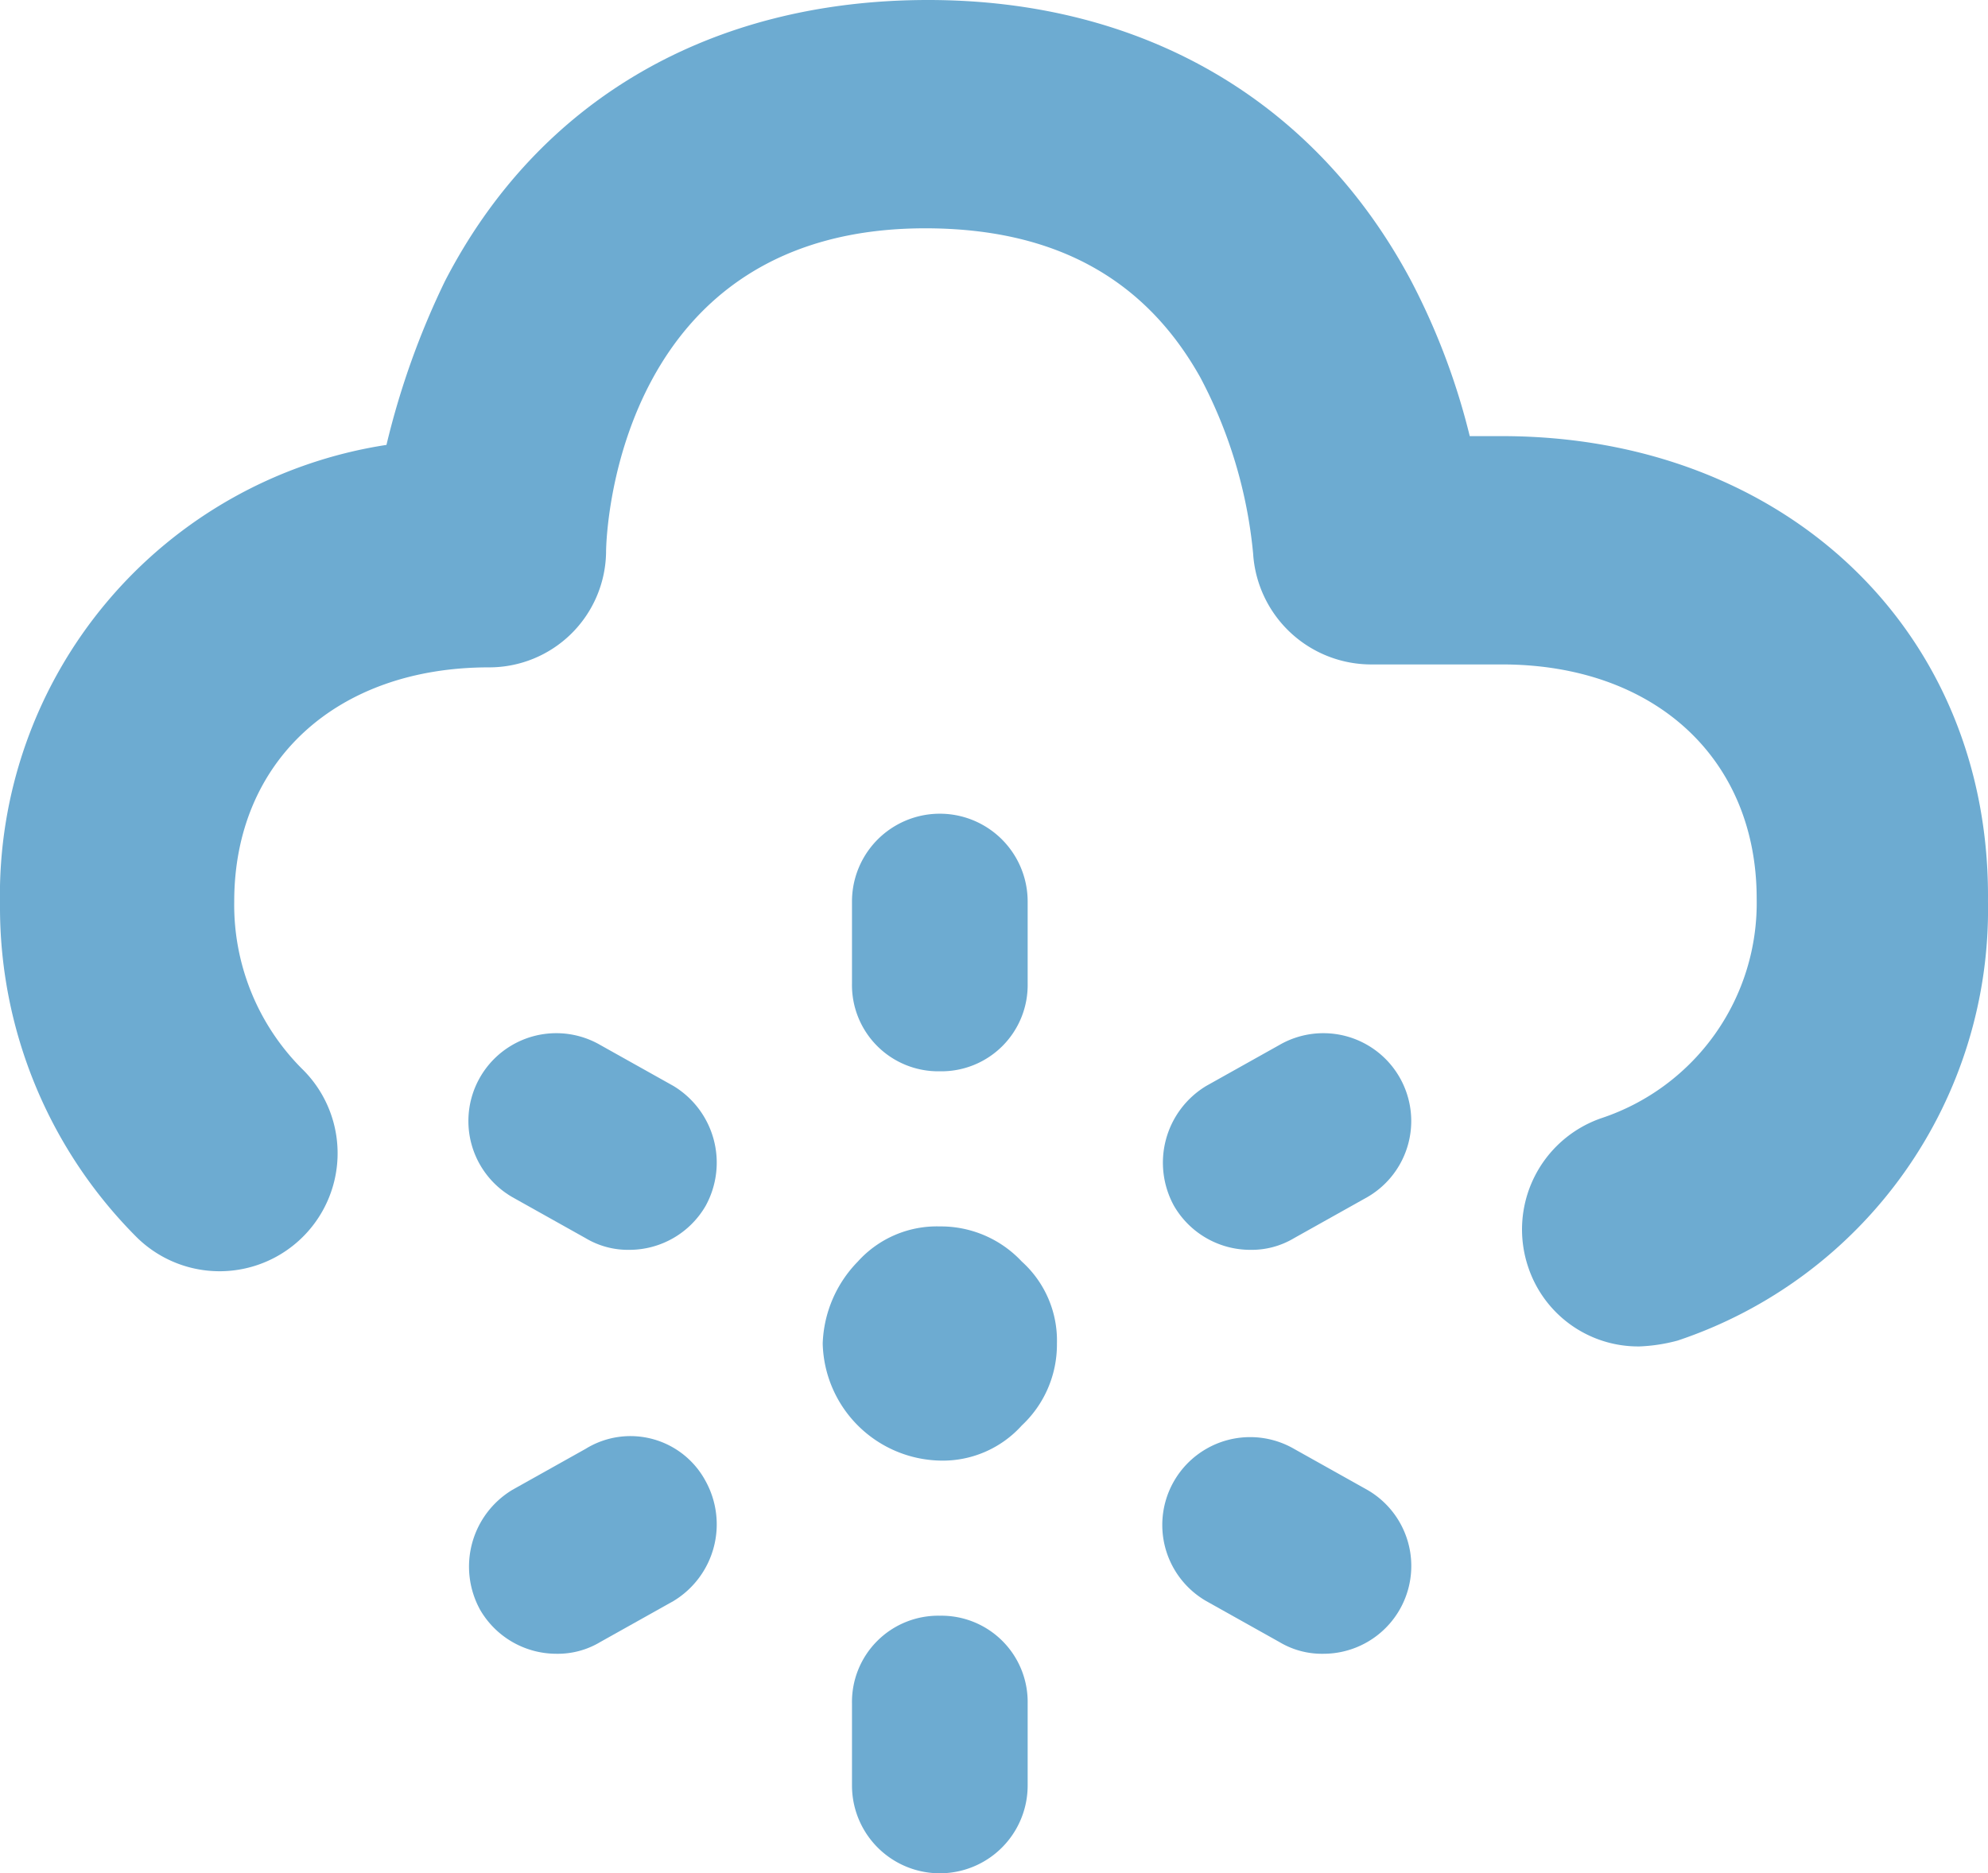 <svg xmlns="http://www.w3.org/2000/svg" width="67.901" height="64" viewBox="0 0 67.901 64">
  <g id="cloud-snow" transform="translate(-11.5 -13.5)">
    <path id="Path_75" data-name="Path 75" d="M62.8,28.4H61.7a23.473,23.473,0,0,0-2-5.3c-3.3-6.2-9.2-9.6-16.5-9.6-7.4,0-13.3,3.4-16.5,9.6a27.314,27.314,0,0,0-2,5.6A15.567,15.567,0,0,0,11.5,44.4a15.944,15.944,0,0,0,4.7,11.4A4.031,4.031,0,1,0,21.8,50a7.928,7.928,0,0,1-2.3-5.7c0-4.8,3.5-8,8.7-8a3.991,3.991,0,0,0,4-3.9c0-1.1.6-11.1,10.9-11.1,4.4,0,7.5,1.7,9.4,5.1a16.073,16.073,0,0,1,1.8,6,4.043,4.043,0,0,0,4,3.8h4.5c5.2,0,8.7,3.2,8.7,8a7.743,7.743,0,0,1-5.3,7.5,4.022,4.022,0,0,0-2.5,5.1,3.959,3.959,0,0,0,3.8,2.7,5.853,5.853,0,0,0,1.3-.2,15.524,15.524,0,0,0,10.6-15C79.5,35.1,72.5,28.4,62.8,28.4Z" fill="#6dabd1"/>
    <path id="Path_76" data-name="Path 76" d="M43.6,50.1a2.946,2.946,0,0,0,3-3V44.3a3,3,0,0,0-6,0v2.8A2.946,2.946,0,0,0,43.6,50.1Z" fill="#6dabd1"/>
    <path id="Path_77" data-name="Path 77" d="M43.6,55.4a3.631,3.631,0,0,0-2.8,1.2,4.2,4.2,0,0,0-1.2,2.8,4.1,4.1,0,0,0,4,4,3.631,3.631,0,0,0,2.8-1.2,3.784,3.784,0,0,0,1.2-2.8,3.631,3.631,0,0,0-1.2-2.8A3.784,3.784,0,0,0,43.6,55.4Z" fill="#6dabd1"/>
    <path id="Path_78" data-name="Path 78" d="M43.6,68.7a2.946,2.946,0,0,0-3,3v2.8a3,3,0,0,0,6,0V71.7A2.946,2.946,0,0,0,43.6,68.7Z" fill="#6dabd1"/>
    <path id="Path_79" data-name="Path 79" d="M55.2,49.2l-2.5,1.4a3.062,3.062,0,0,0-1.1,4.1,3.013,3.013,0,0,0,2.6,1.5,2.822,2.822,0,0,0,1.5-.4l2.5-1.4a3,3,0,1,0-3-5.2Z" fill="#6dabd1"/>
    <path id="Path_80" data-name="Path 80" d="M31.5,63,29,64.4a3.062,3.062,0,0,0-1.1,4.1A3.013,3.013,0,0,0,30.5,70a2.822,2.822,0,0,0,1.5-.4l2.5-1.4a3.062,3.062,0,0,0,1.1-4.1A2.912,2.912,0,0,0,31.5,63Z" fill="#6dabd1"/>
    <path id="Path_81" data-name="Path 81" d="M58.2,64.4,55.7,63a3,3,0,1,0-3,5.2l2.5,1.4a2.822,2.822,0,0,0,1.5.4,3,3,0,0,0,1.5-5.6Z" fill="#6dabd1"/>
    <path id="Path_82" data-name="Path 82" d="M29,54.4l2.5,1.4a2.822,2.822,0,0,0,1.5.4,3.013,3.013,0,0,0,2.6-1.5,3.062,3.062,0,0,0-1.1-4.1L32,49.2a3,3,0,1,0-3,5.2Z" fill="#6dabd1"/>
  </g>
</svg>
